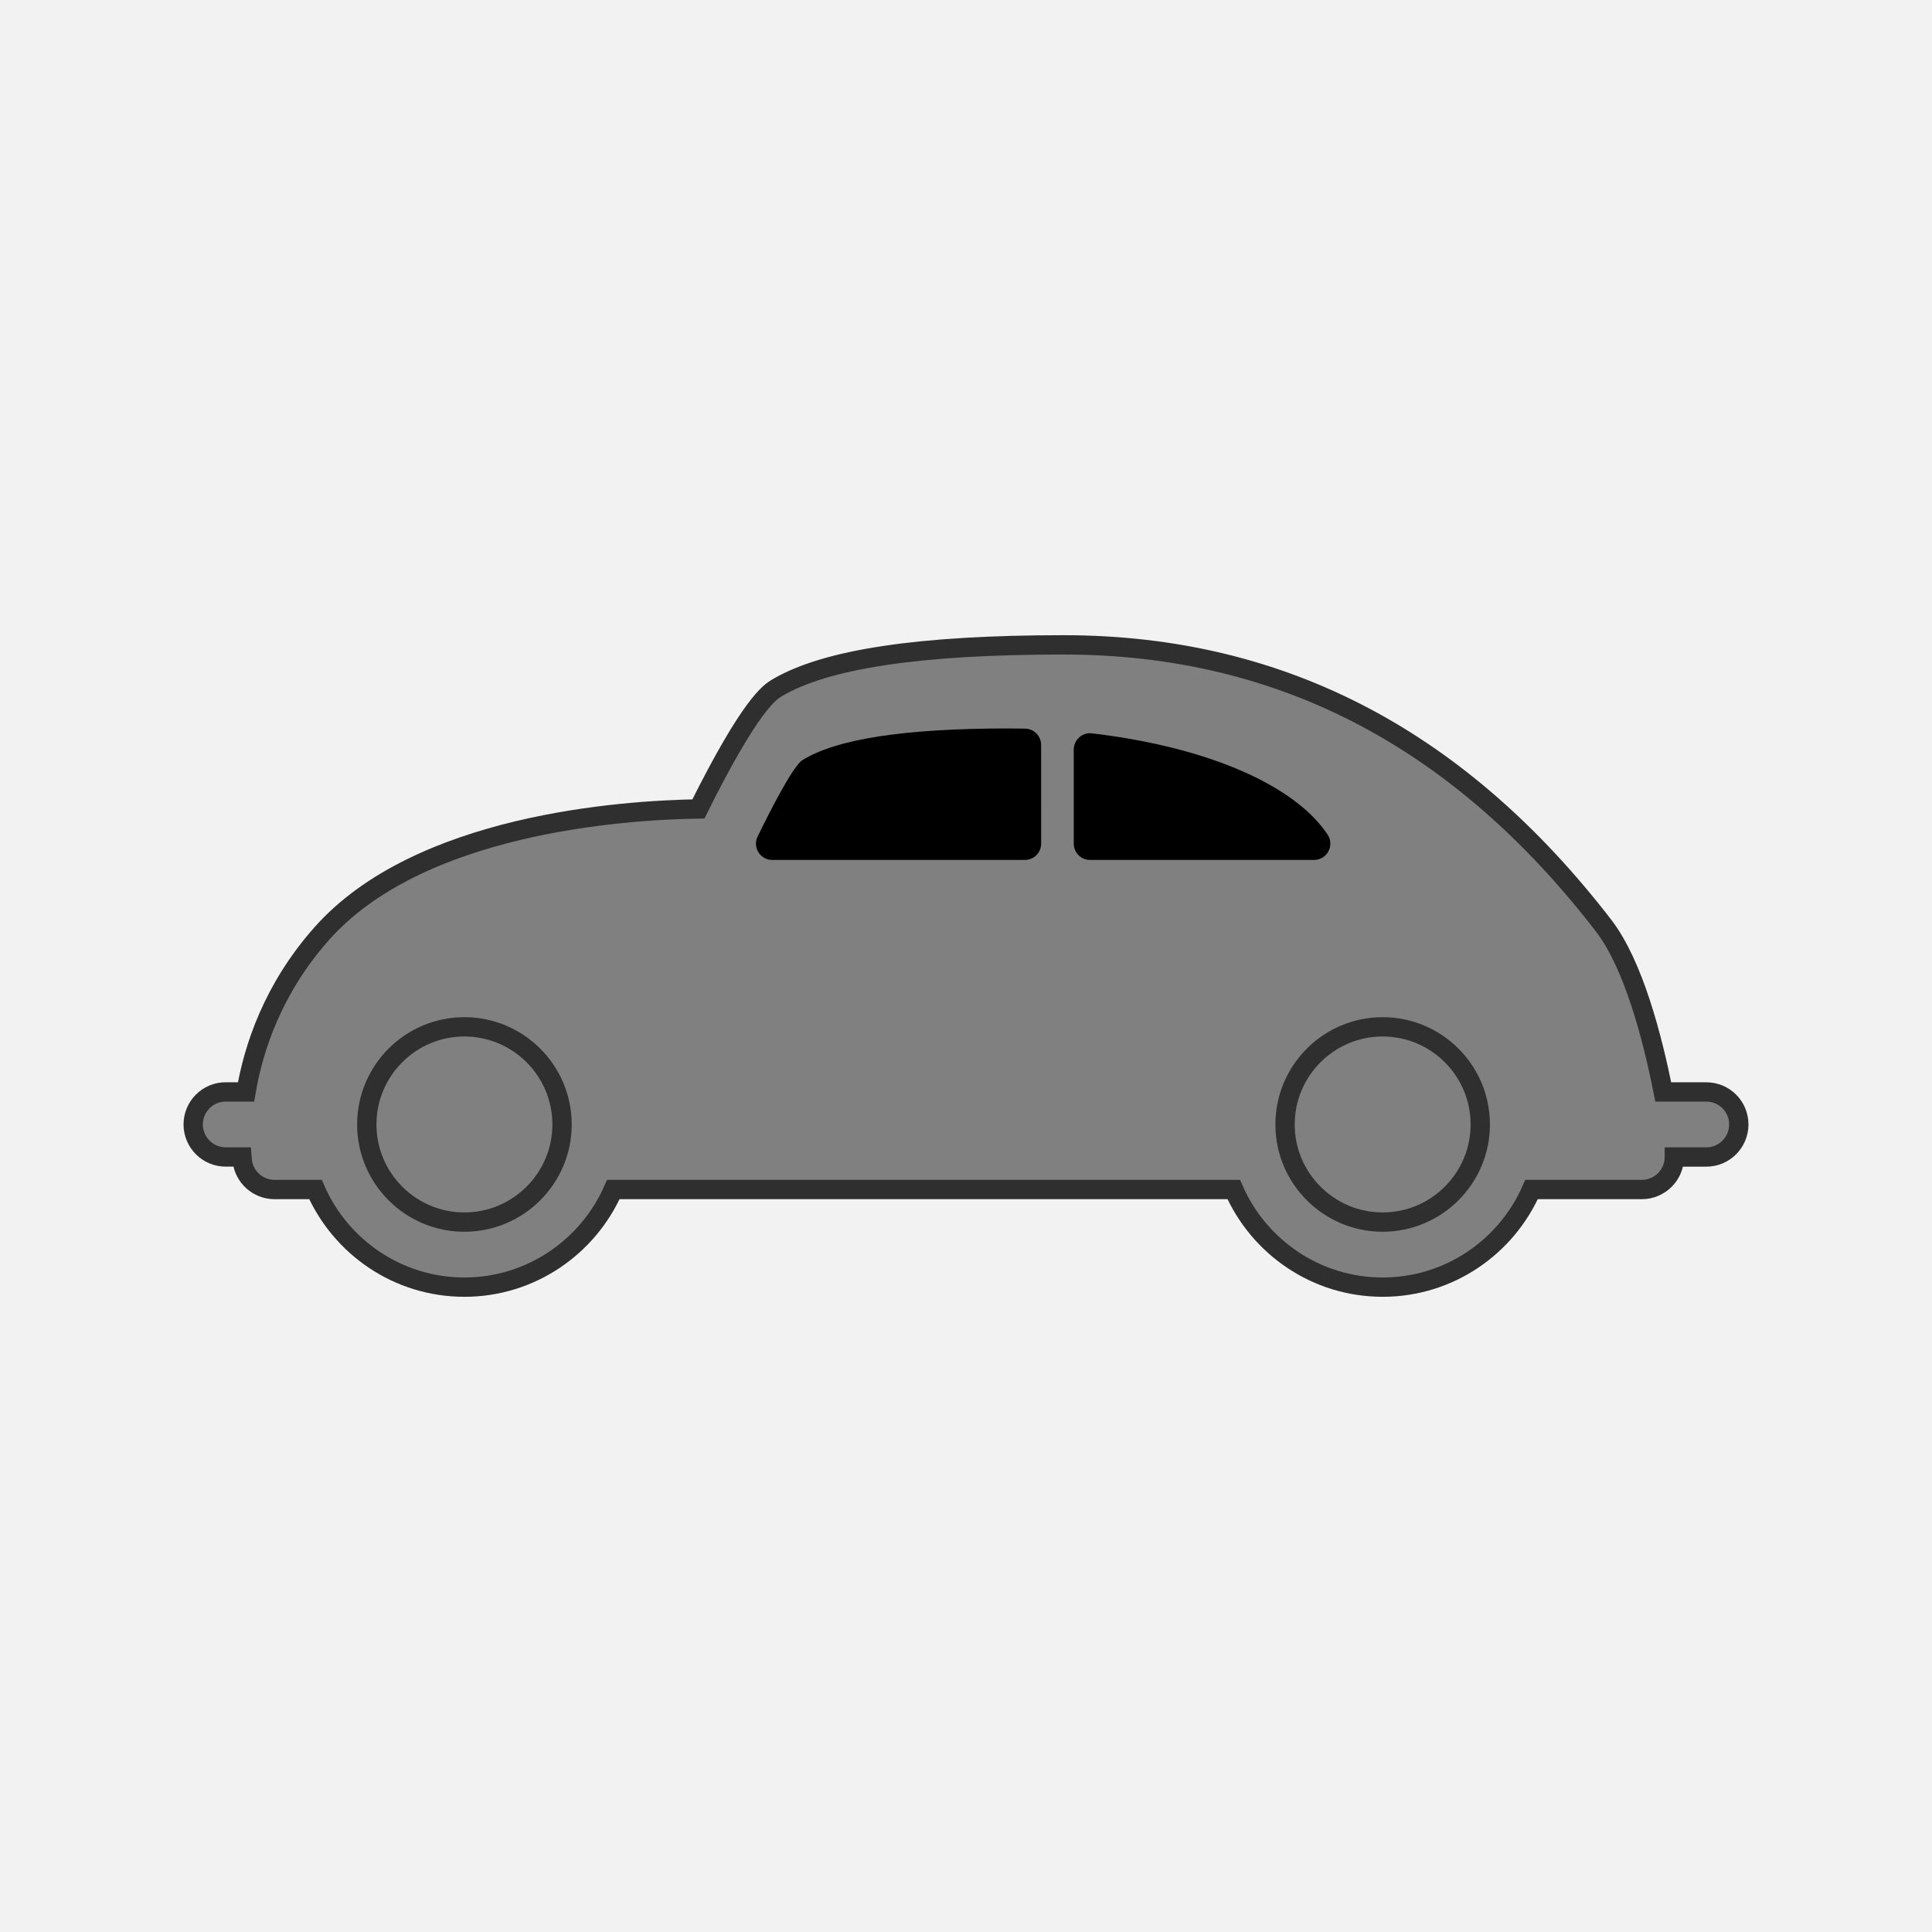 <?xml version="1.0" encoding="utf-8"?>
<!-- Generator: Adobe Illustrator 16.0.0, SVG Export Plug-In . SVG Version: 6.00 Build 0)  -->
<!DOCTYPE svg PUBLIC "-//W3C//DTD SVG 1.1//EN" "http://www.w3.org/Graphics/SVG/1.1/DTD/svg11.dtd">
<svg version="1.1" id="Capa_1" xmlns="http://www.w3.org/2000/svg" xmlns:xlink="http://www.w3.org/1999/xlink" x="0px" y="0px"
	 width="2000px" height="2000px" viewBox="-200 -200 2000 2000" enable-background="new -200 -200 2000 2000" xml:space="preserve">
<rect x="-200" y="-200" width="2000" height="2000" fill="#808080" stroke="none"/>
<path fill="#F2F2F2" stroke="#2F2F2F" stroke-width="20" stroke-miterlimit="10" d="M-310.792-316.792v2262.226h2262.226V-316.792
	H-310.792z M1566.396,997.723h-33.101c0,18.595-15.112,33.672-33.707,33.672c-0.179,0-0.39,0-0.64,0h-113.493
	c-25.993,59.379-85.228,101.05-154.135,101.05s-128.145-41.671-154.135-101.05H434.912c-26.098,59.379-85.299,101.05-154.203,101.05
	s-128.105-41.671-154.132-101.05H84.195c-17.173,0-31.644-13.014-33.422-30.08c-0.036-0.425-0.178-1.811-0.321-3.625H33.636
	C15.041,997.689,0,982.577,0,964.018c0-18.595,15.041-33.671,33.642-33.671H54.69c7.75-45.728,27.84-106.915,78.364-163.842
	c100.658-113.457,310.578-127.855,389.937-129.102c54.363-109.333,74.489-121.245,81.314-125.299
	c50.56-29.972,147.661-44.55,296.746-44.55c230.081,0,413.121,101.477,558.899,290.526c31.18,40.389,50.81,116.585,61.83,172.301
	h44.621c18.56,0,33.601,15.041,33.595,33.669C1599.997,982.613,1584.956,997.723,1566.396,997.723z"/>
<path fill="none" stroke="#2F2F2F" stroke-width="20" stroke-miterlimit="10" d="M280.712,1065.102
	c-55.68,0-101.012-45.296-101.012-101.051c0-55.752,45.296-101.083,101.012-101.083c55.752,0,101.119,45.334,101.119,101.083
	C381.834,1019.806,336.464,1065.102,280.712,1065.102z"/>
<path d="M877.798,673.353c0,9.317-7.503,16.853-16.853,16.853H599.363c-5.76,0-11.128-3.021-14.224-7.928
	c-3.128-4.942-3.413-11.096-0.854-16.284c12.339-25.387,34.704-69.369,45.406-78.507C665.32,564.838,736.75,554.1,843.808,554.1
	c5.831,0,11.663,0.071,17.563,0.179c9.102,0.214,16.391,7.717,16.391,16.853L877.798,673.353L877.798,673.353z"/>
<path d="M911.541,673.353v-97.458c0-4.8,2.096-9.388,5.652-12.588c3.593-3.2,8.356-4.8,13.156-4.16
	c118.542,13.938,209.705,53.155,244.02,104.89c3.449,5.192,3.699,11.806,0.781,17.28c-2.878,5.475-8.639,8.889-14.862,8.889H928.324
	C919.114,690.205,911.541,682.667,911.541,673.353z"/>
<path fill="none" stroke="#2F2F2F" stroke-width="20" stroke-miterlimit="10" d="M1231.327,1065.102
	c-55.68,0-101.048-45.296-101.048-101.051c0-55.752,45.332-101.083,101.048-101.083s101.048,45.334,101.048,101.083
	C1332.375,1019.806,1287.008,1065.102,1231.327,1065.102z"/>
</svg>

